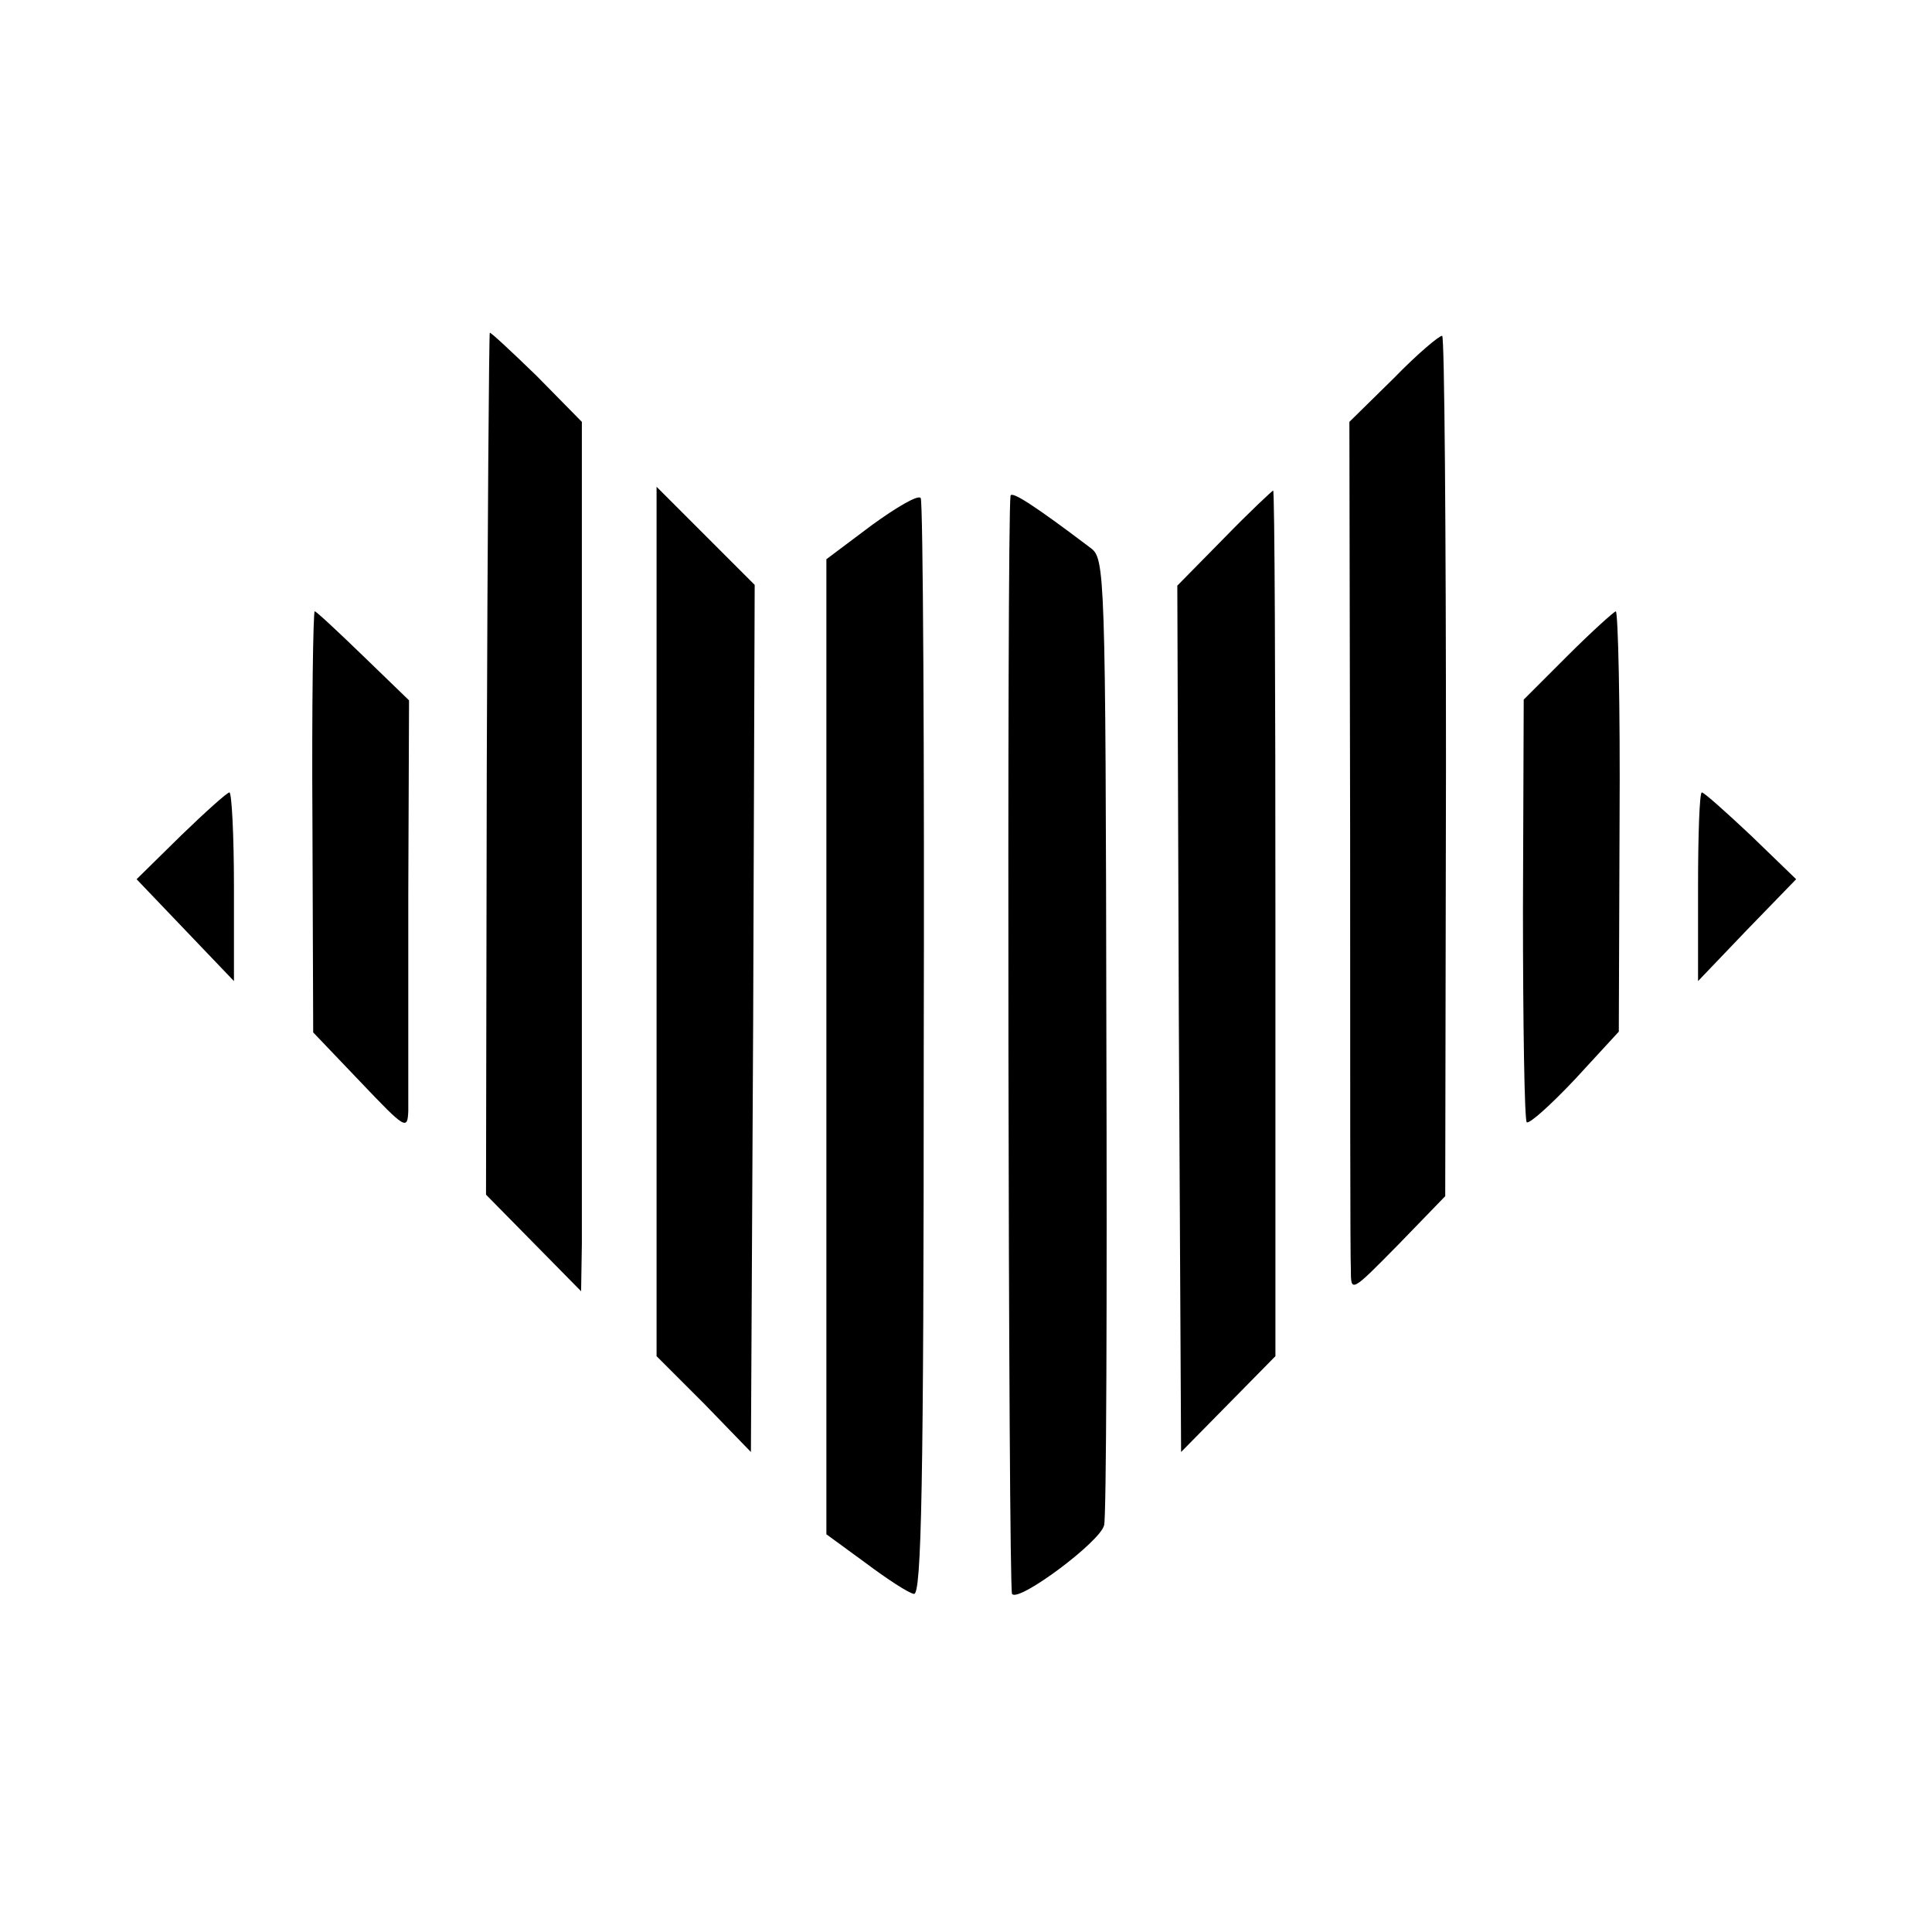<?xml version="1.0" standalone="no"?>
<!DOCTYPE svg PUBLIC "-//W3C//DTD SVG 20010904//EN"
 "http://www.w3.org/TR/2001/REC-SVG-20010904/DTD/svg10.dtd">
<svg version="1.0" xmlns="http://www.w3.org/2000/svg"
 width="256pt" height="256pt" viewBox="0 0 256 256"
 preserveAspectRatio="xMidYMid meet">
<g transform="translate(0,256) scale(0.1,-0.1)"
fill="#000000" stroke="none">
<path d="M649 2119 c-1 -2 -3 -260 -4 -573 l-1 -569 63 -64 63 -64 1 63 c0 35
0 294 0 576 l0 513 -60 61 c-34 33 -62 59 -62 57z"/>
<path d="M1847 2059 l-59 -58 1 -548 c0 -301 0 -561 1 -577 0 -29 1 -28 63 35
l62 64 1 568 c0 313 -2 570 -5 572 -3 1 -32 -23 -64 -56z"/>
<path d="M870 1339 l0 -576 63 -63 62 -64 3 575 2 574 -65 65 -65 65 0 -576z"/>
<path d="M1155 1864 l-60 -45 0 -646 0 -646 52 -38 c28 -21 57 -40 64 -41 10
-2 13 144 13 720 1 398 -1 728 -4 732 -3 5 -32 -12 -65 -36z"/>
<path d="M1339 1903 c-5 -33 -3 -1447 2 -1455 8 -12 117 69 122 91 3 9 4 300
3 648 -1 619 -2 633 -21 647 -74 56 -105 76 -106 69z"/>
<path d="M1622 1847 l-62 -63 2 -574 3 -574 63 64 62 63 0 574 c0 315 -1 573
-3 573 -1 0 -31 -28 -65 -63z"/>
<path d="M414 1471 l1 -279 63 -66 c59 -62 62 -64 63 -38 0 15 0 143 0 286 l1
258 -61 59 c-33 32 -62 59 -64 59 -2 0 -4 -126 -3 -279z"/>
<path d="M2077 1691 l-58 -58 -1 -277 c0 -153 2 -280 5 -283 3 -3 32 23 64 57
l58 63 1 278 c1 154 -2 279 -5 279 -3 -1 -32 -27 -64 -59z"/>
<path d="M240 1453 l-59 -58 64 -67 65 -68 0 125 c0 69 -3 125 -6 125 -3 0
-32 -26 -64 -57z"/>
<path d="M2250 1385 l0 -125 65 68 65 67 -60 58 c-33 31 -62 57 -65 57 -3 0
-5 -56 -5 -125z"/>
</g>
</svg>
